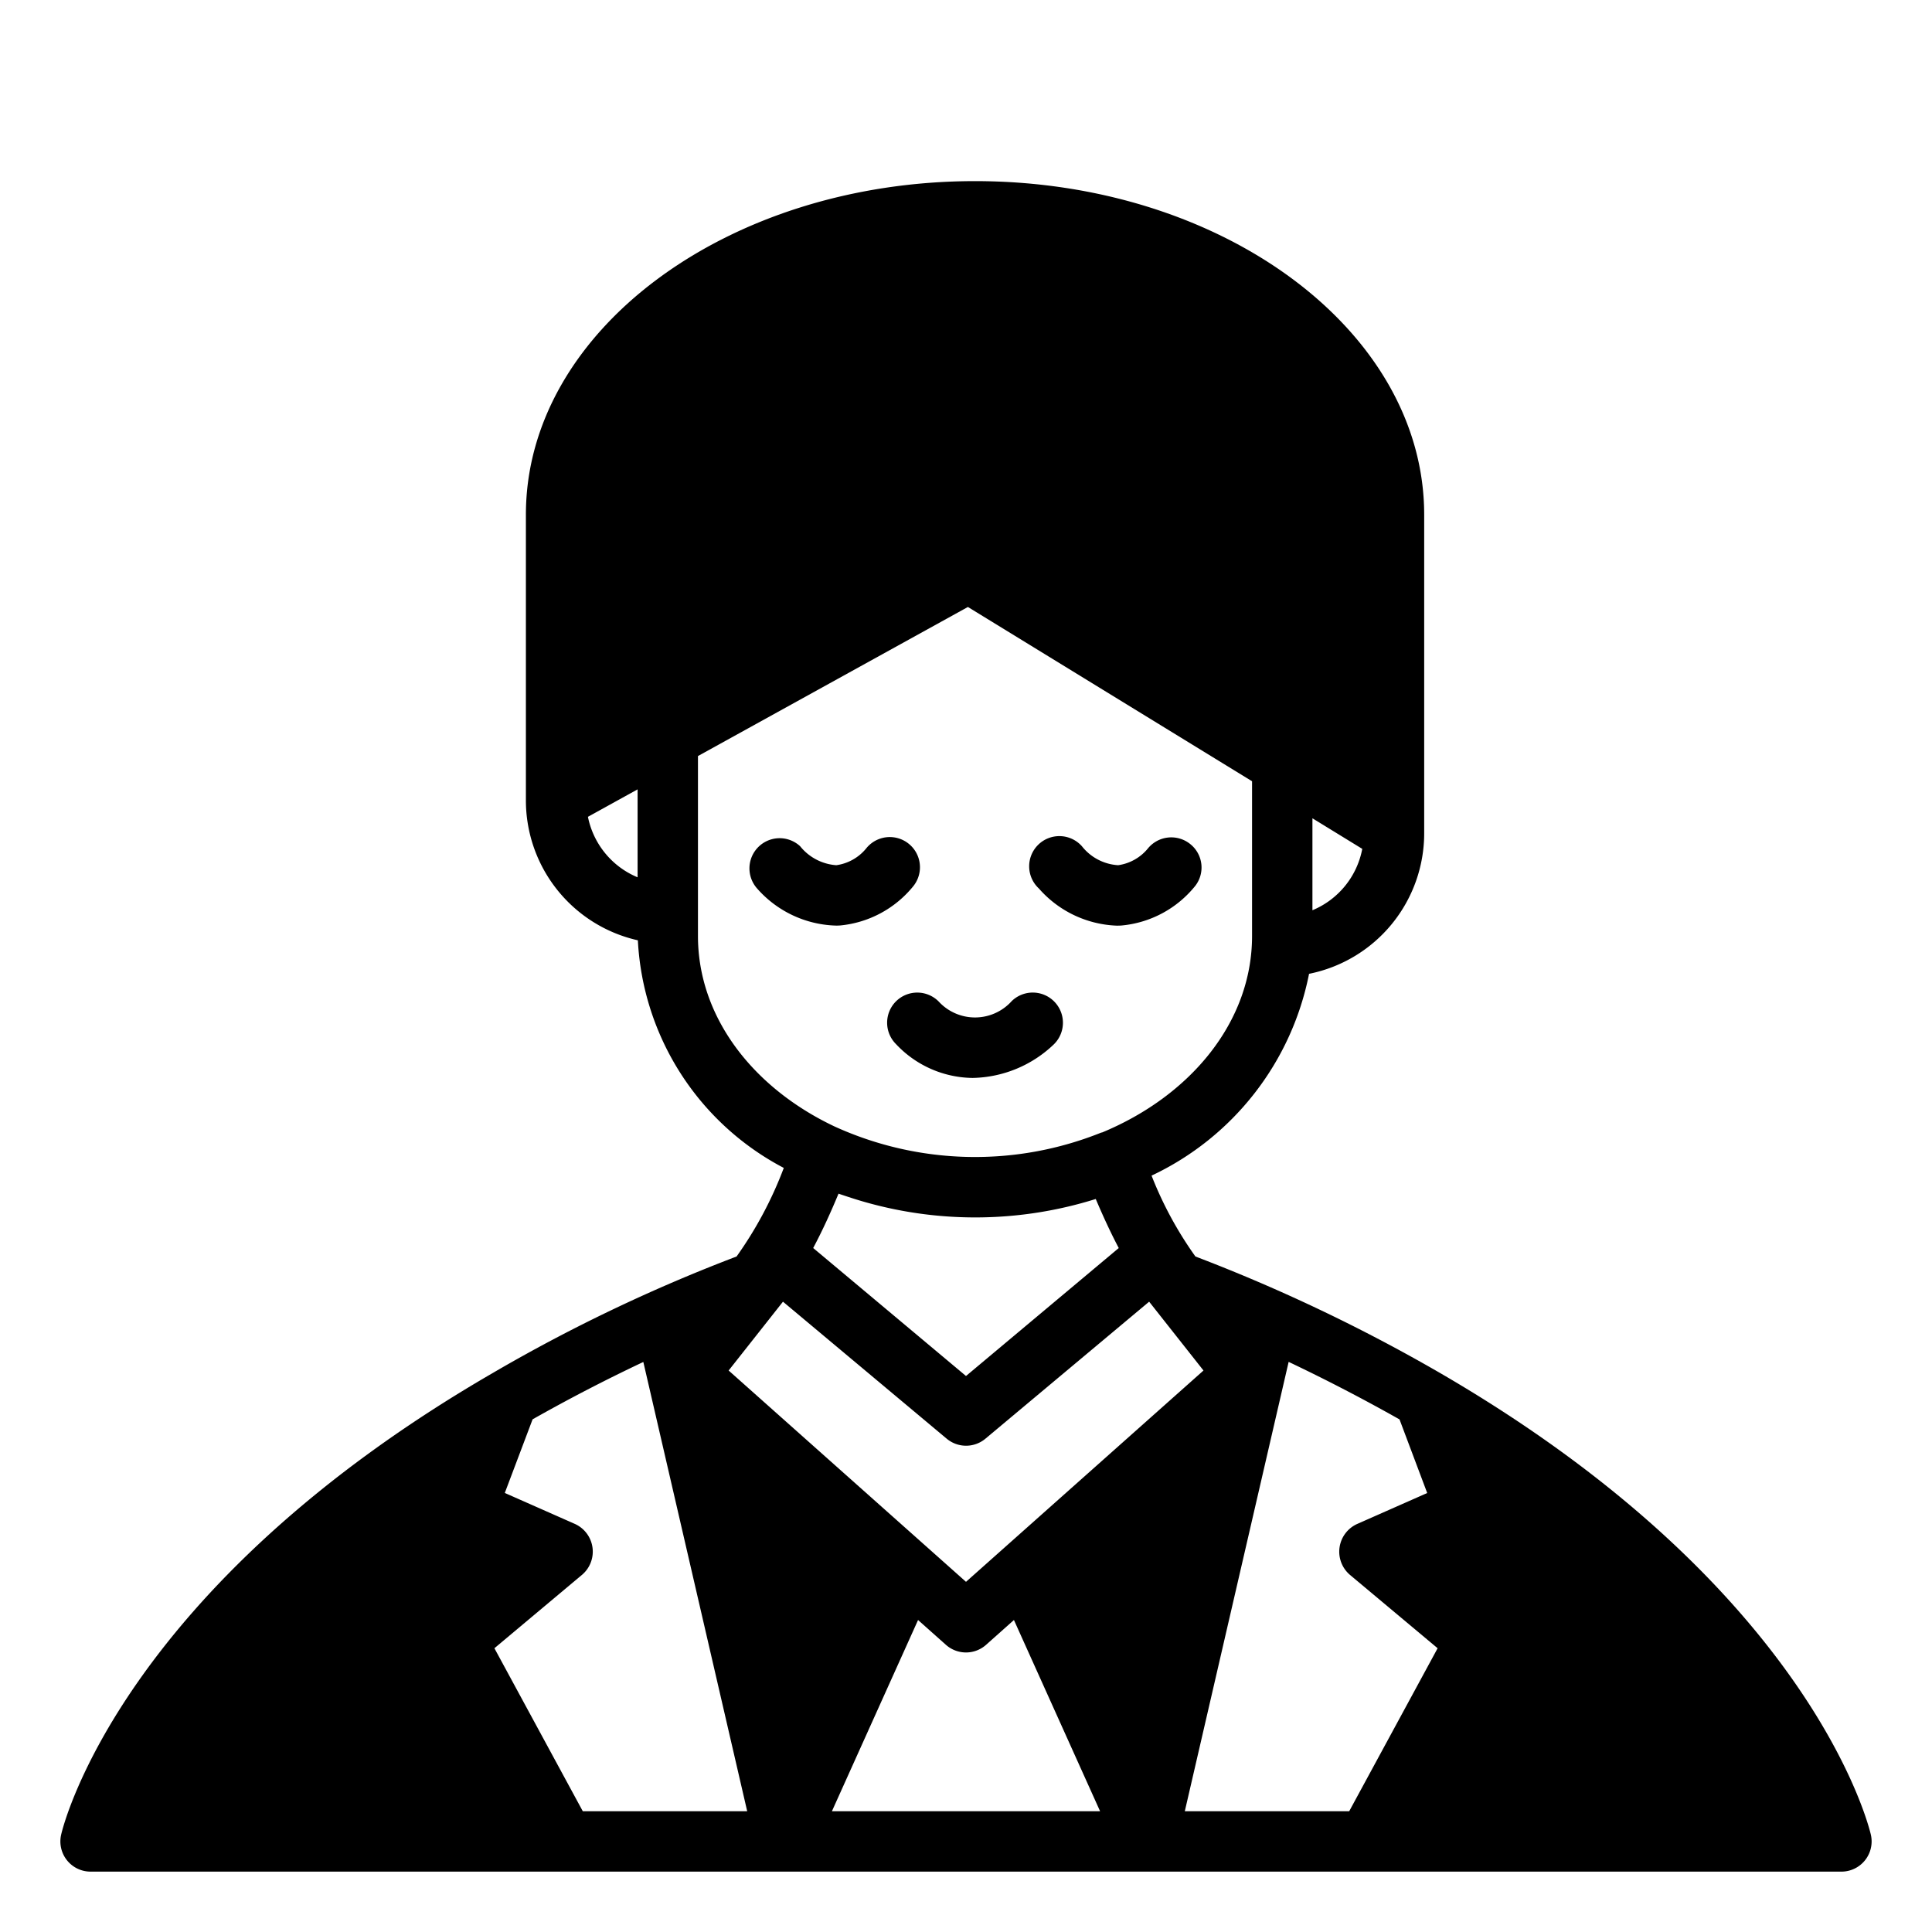 <svg xmlns="http://www.w3.org/2000/svg" viewBox="0 0 64 64"><g data-name="Glyph"><path d="M36.988 30.663c.059 0 .118 0 .178-.006a3.548 3.548 0 0 0 2.428-1.311.993.993 0 0 0-.173-1.391 1 1 0 0 0-1.4.157 1.55 1.55 0 0 1-.982.549 1.657 1.657 0 0 1-1.2-.629 1 1 0 1 0-1.425 1.4 3.606 3.606 0 0 0 2.574 1.231zm-9.155-.006a3.551 3.551 0 0 0 2.429-1.311 1 1 0 0 0-1.574-1.234 1.556 1.556 0 0 1-.983.549 1.686 1.686 0 0 1-1.2-.629 1 1 0 0 0-1.425 1.4 3.606 3.606 0 0 0 2.575 1.228c.059.003.118.001.178-.003zm1.847 2.515a1 1 0 0 0 0 1.414 3.53 3.53 0 0 0 2.538 1.122 3.991 3.991 0 0 0 2.687-1.108 1 1 0 0 0-1.388-1.44 1.635 1.635 0 0 1-2.423.015 1 1 0 0 0-1.414-.003z"/><path d="M61.974 60.774c-.077-.331-2.02-8.194-14.3-15.309a56.117 56.117 0 0 0-8.074-3.842 12.341 12.341 0 0 1-1.453-2.679 9.4 9.4 0 0 0 5.217-6.685 4.748 4.748 0 0 0 3.814-4.669V17.049C47.176 10.956 40.5 6 32.3 6s-14.879 4.956-14.879 11.049V26.5a4.752 4.752 0 0 0 3.709 4.649 9.037 9.037 0 0 0 4.834 7.54 12.831 12.831 0 0 1-1.564 2.934 54.365 54.365 0 0 0-8.107 3.877C4.042 52.606 2.1 60.444 2.026 60.774A1 1 0 0 0 3 62h58a1 1 0 0 0 .974-1.226ZM44.694 60h-5.446l3.44-14.886a58.988 58.988 0 0 1 3.673 1.906l.917 2.438-2.324 1.027a1.008 1.008 0 0 0-.238 1.682l2.907 2.433Zm-25.388 0-2.928-5.4 2.906-2.435a1.007 1.007 0 0 0-.238-1.682l-2.324-1.027.921-2.439a55.946 55.946 0 0 1 3.668-1.9L24.752 60Zm4.831-14.6 1.8-2.28 5.423 4.538a1 1 0 0 0 1.284 0l5.423-4.538 1.8 2.28-7.867 7Zm19.339-15.247v-3.046l1.651 1.013a2.755 2.755 0 0 1-1.651 2.033Zm-24-3.095 1.645-.909v2.913a2.757 2.757 0 0 1-1.645-2.004Zm3.645 3.949v-5.962l8.942-4.938 9.413 5.773v5.127c0 2.832-2.024 5.289-4.974 6.51a.116.116 0 0 0-.018 0 11.215 11.215 0 0 1-8.836-.2c-2.705-1.278-4.527-3.625-4.527-6.31Zm5.569 8.823a13.353 13.353 0 0 0 7.608-.112c.255.6.51 1.148.762 1.625L32 45.582l-5.062-4.24c.308-.578.59-1.2.839-1.8.3.101.602.201.913.288ZM27.558 60l2.854-6.335.922.821a1 1 0 0 0 1.332 0l.922-.821L36.442 60Z"/></g></svg>